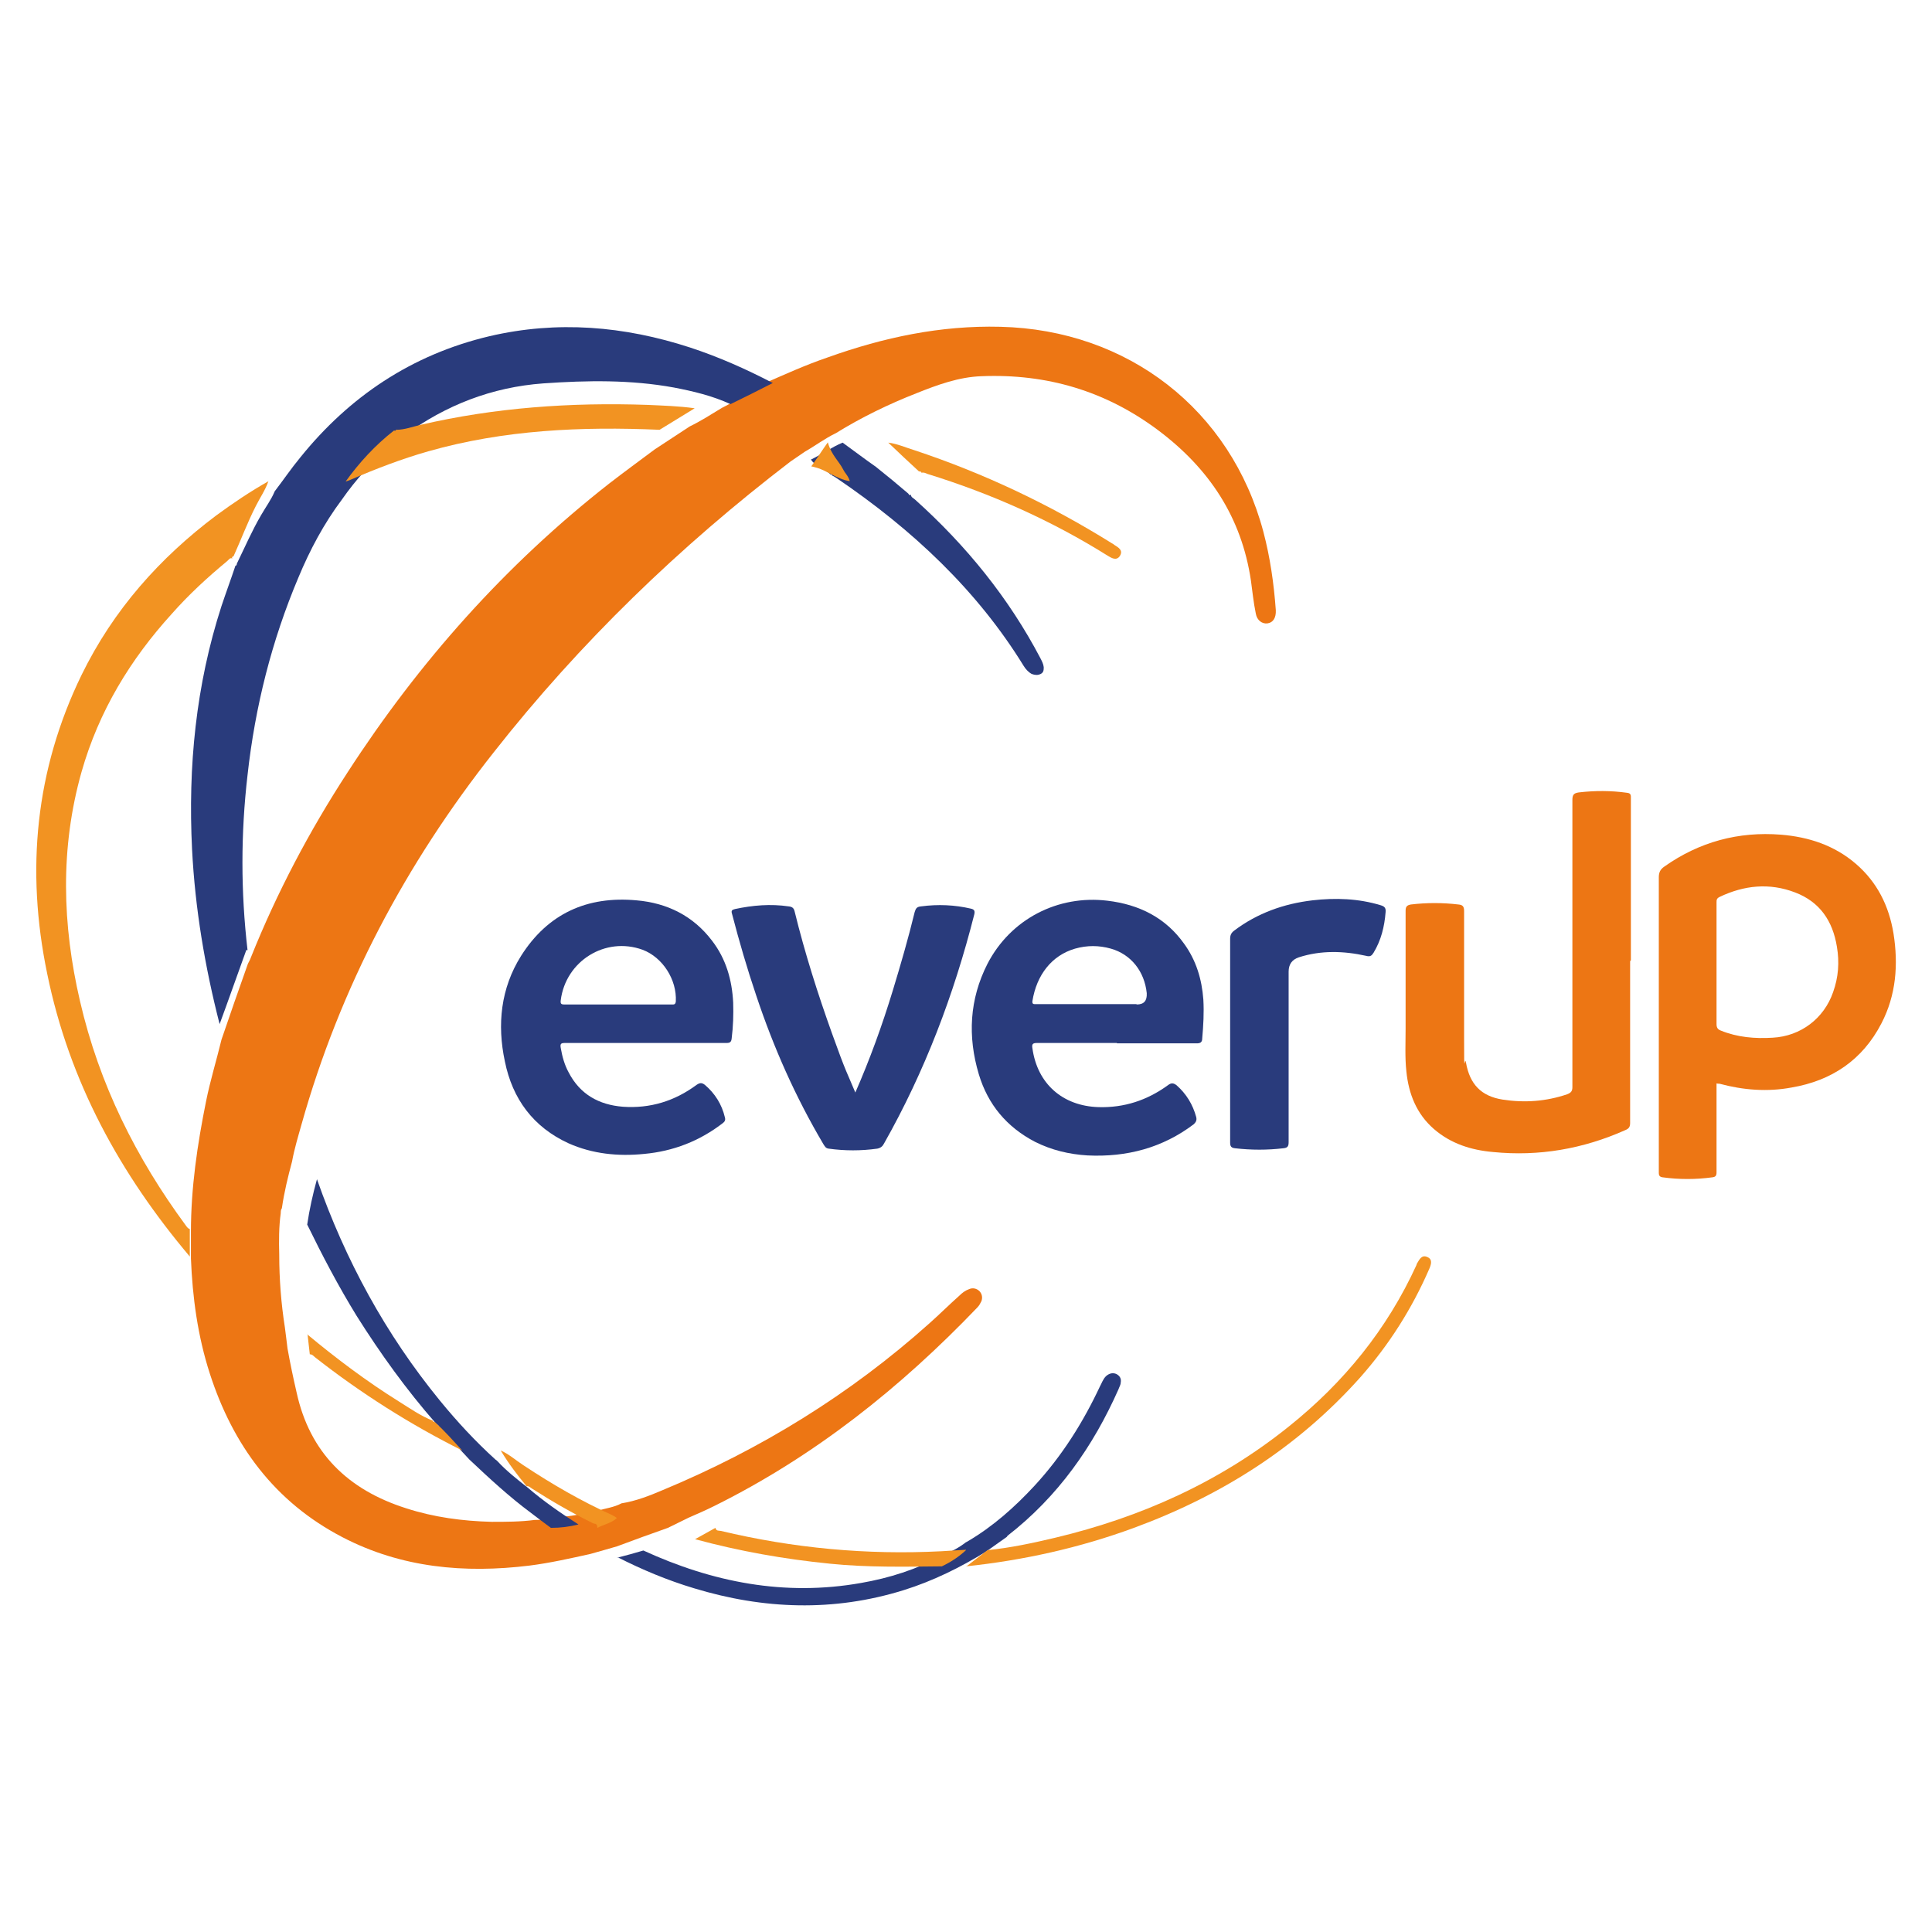 <?xml version="1.0" encoding="UTF-8"?>
<svg id="Calque_1" xmlns="http://www.w3.org/2000/svg" version="1.1" viewBox="0 0 512 512">
  <!-- Generator: Adobe Illustrator 29.1.0, SVG Export Plug-In . SVG Version: 2.1.0 Build 142)  -->
  <defs>
    <style>
      .st0 {
        fill: #ed7614;
      }

      .st1 {
        fill: #293b7c;
      }

      .st2 {
        fill: #f29322;
      }
    </style>
  </defs>
  <path class="st0" d="M202.1,101.8c5.7-2.5,11.4-5.1,17.3-7.1,14.8-5.3,29.9-8.5,45.7-8.1,33.8.8,61.1,22,69.7,54.3,1.8,6.8,2.8,13.8,3.3,20.8.1,2-.7,3.3-2.2,3.5-1.4.2-2.8-.8-3.1-2.6-.6-2.9-.9-5.9-1.3-8.8-2.5-16.7-11-29.6-24.6-39.8-13.9-10.4-29.5-15-46.8-14.3-6,.2-11.7,2.3-17.2,4.5-7.4,2.9-14.6,6.4-21.4,10.6-2.9,1.4-5.4,3.3-8.2,4.9-1.3.9-2.5,1.7-3.8,2.6-29.4,22.5-55.8,48-78.6,77-23.4,29.6-40.8,62.4-51,98.7-.9,3.2-1.9,6.5-2.5,9.8-1.1,4.1-2.1,8.2-2.7,12.4-.3.4-.3.9-.3,1.3-.5,3.6-.5,7.3-.4,11,0,6.5.5,12.9,1.5,19.3.2,1.8.5,3.7.7,5.6.7,3.9,1.5,7.7,2.4,11.6,3.5,16,13.6,25.8,29,30.7,7.4,2.4,15,3.4,22.7,3.6,3.8,0,7.6,0,11.4-.5,2.5,0,5.1-.4,7.6-.9,3-.1,6-1.1,9-1.5,2.1-.7,4.4-.9,6.4-2,3.8-.6,7.4-2,10.9-3.5,26-10.8,49.7-25.4,70.7-44.2,2.7-2.4,5.2-4.9,7.9-7.3.8-.8,1.6-1.4,2.7-1.8,1-.4,2-.1,2.7.6.7.8.8,1.7.5,2.6-.3.6-.6,1.2-1.1,1.7-20.3,21.2-43.1,39.4-69.7,52.6-2.2,1.1-4.5,2.1-6.8,3.1-1.8.9-3.7,1.8-5.5,2.7-4.5,1.6-9,3.2-13.5,4.9-2.3.7-4.6,1.3-7,2-5.4,1.2-10.7,2.4-16.2,3.1-17.2,2.1-33.9.6-49.5-7.5-18.1-9.4-29.1-24.5-35.2-43.4-3.2-9.9-4.6-20.2-5-30.5v-7.1c0-11.6,1.7-23.1,4-34.5,1.1-5.5,2.8-11,4.1-16.4,2.3-6.7,4.6-13.4,7-20.1.3-.6.6-1.1.8-1.7,6.9-17.2,15.5-33.5,25.6-49,18.9-29.2,41.8-55,69.4-76.6,4-3.1,8-6,12-9,3.1-2,6.2-4.1,9.3-6.1,2.9-1.4,5.7-3.2,8.5-4.9,3.6-1.9,7.3-3.8,11-5.7h-.2v-.6Z"/>
  <path class="st1" d="M65.3,251.7c-2.4,6.6-4.7,13.2-7.1,19.7-3.9-15.2-6.5-30.6-7.3-46.3-1.1-21.9,1-43.5,7.8-64.5,1.2-3.6,2.5-7.1,3.7-10.7.4,0,.3-.4.4-.6,2.1-4.3,4-8.7,6.4-12.8,1.2-2.1,2.7-4.1,3.6-6.3,2.3-3,4.4-6.1,6.8-9,12.9-16,29.4-27.2,50.1-32.1,18-4.2,35.7-2.7,53.2,3,7.6,2.5,14.8,5.7,21.9,9.4-3.7,1.9-7.5,3.8-11.2,5.6-4.8-2.2-9.8-3.4-15-4.4-11.5-2.1-23-1.9-34.6-1.1-13.7,1-25.9,5.8-36.7,13.7-1.1.8-2.3,1.4-3,2.6-.3,0-.5,0-.6.3-5.1,4.1-9.4,8.9-13.1,14.2-4.8,6.4-8.5,13.4-11.5,20.6-7.1,16.8-11.5,34.3-13.5,52.4-1.8,15.5-1.8,30.9,0,46.4h-.2Z"/>
  <path class="st2" d="M71.1,127.6c-.8,2.3-2.2,4.3-3.3,6.5-2.2,4.3-3.9,8.9-5.9,13.3-.2.1-.6.2-.3.6-.7-.3-1,.4-1.4.7-5.2,4.3-10.2,8.9-14.7,14-10.9,12-19.3,25.7-23.9,41.9-5.7,20.2-5.1,40.5-.4,60.7,5.1,22.1,14.9,41.6,28,59.4.3.4.6.9,1.1,1v7.3c-18.3-21.7-31.9-46.1-37.8-75-5.7-27.5-3.1-54,9.1-79.1,8.5-17.4,20.8-31.1,35.7-42.3,4.5-3.3,9.1-6.4,13.9-9.1h0Z"/>
  <path class="st1" d="M163.6,412.8c2.3-.6,4.6-1.2,6.9-1.9,18.3,8.4,37.4,12.2,57.7,8.6,7.5-1.3,14.7-3.6,21.4-7.2,2.3-1,4.5-2.1,6.4-3.6,0,0,.3-.1.4-.2,6.8-4,12.5-9.1,17.7-14.7,7.3-7.9,12.9-16.8,17.4-26.4.5-.9.8-1.9,1.6-2.7.8-.7,1.7-1,2.7-.6,1,.5,1.4,1.3,1.2,2.3,0,.6-.4,1.2-.6,1.8-6.7,15.1-16,28.4-29.4,38.8,0,0-.1.2-.2.3-1.8,1.3-3.7,2.6-5.5,3.9-6.8,4.2-14.1,7.8-21.8,10.2-18.6,5.8-37.2,5.1-55.6-.5-7-2.1-13.7-4.9-20.2-8.2h-.1Z"/>
  <path class="st1" d="M81.4,324.6c.6-4.1,1.5-8.1,2.6-12.1,7.5,21.4,18.2,41.1,32.6,58.7,4.5,5.5,9.4,10.8,14.7,15.6.2.1.4.3.5.4,2.4,2.6,5.2,4.8,8,7,4.2,3.6,8.8,6.8,13.5,9.8-2.4.6-4.8.9-7.3.9-1.8-1.3-3.5-2.6-5.2-3.9-5.8-4.3-11.1-9.2-16.4-14.2-2.4-2.6-4.8-5.2-7.4-7.7,0-.4,0-.7-.6-.5.2-.7-.5-1-.9-1.4-7.8-8.9-14.7-18.5-21-28.5-4.8-7.8-9.1-16-13.1-24.2h0Z"/>
  <path class="st1" d="M214.9,121.8c2.9-1.4,5.5-3.3,8.4-4.5,2.9,2.1,5.8,4.3,8.8,6.4,2.9,2.3,5.8,4.7,8.6,7.1.2.2.2.6.7.3,0,.7.7.9,1.1,1.3,13.7,12.3,24.9,26.2,33.2,42,.4.8.8,1.5.9,2.4,0,.7,0,1.4-.8,1.8-.8.4-1.6.3-2.4,0-.9-.5-1.6-1.3-2.1-2.1-12.3-20-29.4-36.1-49.6-49.8-.4-.3-.8-.5-1.2-.7,0-.2-.2-.3-.5-.3-.3-.5-1-.7-1.4-1.1-1.2-1-2.8-1.4-3.6-2.7h-.1Z"/>
  <path class="st2" d="M256,415.2c1.9-1.5,3.8-2.9,5.7-4.4,6.1-.6,12.1-1.9,18-3.3,22.6-5.4,43.5-14.7,61.9-29.5,14.5-11.6,26-25.7,33.8-42.8,0-.2.1-.3.2-.5.6-1,1.2-2.2,2.6-1.6,1.5.6,1.1,1.9.6,3.1-4.6,10.6-10.7,20.2-18.3,28.8-16.6,18.6-36.9,31.4-60,39.9-14.4,5.3-29.3,8.6-44.5,10.2h0Z"/>
  <path class="st2" d="M243.5,124.9c-2.7-2.5-5.4-5-8.1-7.6,2.4.3,4.6,1.3,6.9,2,18.4,6.1,35.9,14.4,52.4,24.7.2.1.4.2.6.4,1.1.7,2.4,1.4,1.5,2.9-.9,1.4-2.2.6-3.2,0-15-9.4-31-16.5-47.8-21.7-.5-.2-1-.5-1.6-.3,0-.4-.4-.3-.7-.4h0Z"/>
  <path class="st2" d="M256,410.8c-1.9,1.8-4.1,3.2-6.4,4.3-9.9.1-19.8.3-29.6-.7-12.1-1.2-24-3.3-35.8-6.5,1.8-1,3.6-2,5.4-3,.2.9.9.7,1.4.8,19.3,4.6,38.7,6.4,58.4,5.4,2.2-.1,4.4-.3,6.7-.4h-.1Z"/>
  <path class="st2" d="M139.5,393.8c-2.4-2.9-4.7-5.9-6.8-9.4,2.1.9,4,2.6,6,3.9,7.7,5.1,15.5,9.6,23.5,13.2.4.2.9.5,1.3.8-1.6,1.4-3.5,1.7-5.2,2.6,0-1.3-.7-1-1.1-1.2-5.5-2.7-10.9-5.8-16.2-9.2-.5-.3-.9-.8-1.5-.6h0Z"/>
  <path class="st2" d="M219.4,117.3c1,3.4,2.8,4.7,4.1,7.2.5,1,1.3,1.6,1.7,3-2.7-.3-5.4-2.3-8-3.3-.7-.2-1.5-.5-2.2-.6,1.5-2.1,2.9-4.3,4.4-6.4h0Z"/>
  <path class="st2" d="M105,113.9c2.2,0,4.3-.8,6.4-1.3,19.8-4.6,39.9-6,60.2-5.3,4.2.2,8.3.3,12.5.9-3.1,1.9-6.2,3.8-9.3,5.7-20.7-.9-41.2,0-61.3,5.7-7,2-13.8,4.6-20.5,7.5-.5.2-1,.4-1.4.5,3.6-5,7.8-9.6,12.8-13.5.2,0,.6.2.5-.3h0Z"/>
  <path class="st2" d="M81.4,353.6c7.7,6.4,15.8,12.5,24.3,17.8,2.9,1.8,5.7,3.8,9,5.1,0,.3.3.3.6.4,2.6,2.4,4.9,5,7.2,7.5-13.8-6.9-26.9-15.2-39-24.7-.4-.3-.7-.8-1.4-.8-.2-1.8-.4-3.5-.6-5.3h0Z"/>
  <path class="st0" d="M454.9,287.1v23.6c0,.9-.3,1.2-1.1,1.3-4.4.6-8.8.6-13.2,0-.7-.1-1-.4-1-1.2v-78.3c0-1.3.4-2.1,1.4-2.8,9.3-6.6,19.7-9.4,31-8.5,7.3.6,14.1,2.8,19.8,7.7,5.7,4.9,8.8,11.2,10,18.5,1.3,8.2.7,16.3-3.2,23.8-5,9.7-13.2,15.2-23.8,17-6.4,1.2-12.8.7-19.1-1-.3,0-.5,0-.9-.1h.1ZM454.9,255.3v16.1c0,.9.3,1.4,1.1,1.7,4.4,1.8,9.1,2.2,13.8,1.9,7.4-.4,13.6-5.1,16-12.1,1.4-3.9,1.7-7.9,1-12-1.1-6.8-4.5-11.9-11.1-14.4-6.8-2.6-13.5-1.9-20,1.2-.8.4-.8.8-.8,1.5v16h0Z"/>
  <path class="st0" d="M432,254.7v42.9c0,1-.3,1.5-1.3,1.9-11.2,5-22.9,7-35,5.8-5.8-.5-11.2-2.2-15.7-6.1-4.6-4-6.7-9.3-7.3-15.3-.4-3.7-.2-7.5-.2-11.3v-31.2c0-1.1.3-1.5,1.4-1.7,4.2-.5,8.4-.5,12.6,0,1.1.1,1.5.5,1.5,1.7v33.8c0,11.3.1,4.3.5,6.4,1,5.7,4,8.9,9.7,9.8,5.8.9,11.5.5,17.1-1.4,1-.4,1.4-.8,1.4-1.9v-76c0-1.3.2-1.9,1.7-2.1,4.3-.5,8.5-.5,12.8.1,1.1.1,1,.8,1,1.5v42.9l-.2.2Z"/>
  <path class="st1" d="M296,276.4h-21.2c-1.1,0-1.4.3-1.2,1.4,1.3,9.4,8,15.3,17.5,15.6,6.8.2,12.9-1.8,18.4-5.8.9-.7,1.5-.6,2.3,0,2.6,2.3,4.3,5.1,5.2,8.4.2.8,0,1.3-.6,1.9-8.3,6.3-17.8,8.8-28.2,8.3-4.9-.3-9.5-1.4-13.9-3.6-7.5-3.9-12.5-9.9-14.9-17.9-3-10-2.5-19.9,2.3-29.3,6.1-11.8,18.6-18.3,31.8-16.7,8.4,1,15.4,4.5,20.3,11.4,3.2,4.4,4.7,9.4,5.1,14.8.2,3.5,0,6.9-.3,10.3,0,.9-.4,1.3-1.4,1.3h-21.3.1ZM301.2,266.2c2,0,2.8-1,2.7-3-.6-5.8-4.2-10.3-9.5-11.8-3.2-.9-6.3-.9-9.5,0-6.2,1.8-10.2,7-11.3,13.9-.1.9.4.8,1,.8h26.7-.1Z"/>
  <path class="st1" d="M171,276.4h-21.3c-1,0-1.3.2-1.1,1.3.4,2.3,1,4.5,2.1,6.5,3,5.8,8,8.6,14.4,9.1,7.2.5,13.7-1.5,19.5-5.8.9-.6,1.4-.6,2.2,0,2.7,2.3,4.5,5.2,5.3,8.6.2.7,0,1.1-.5,1.5-6.2,4.8-13.2,7.5-20.9,8.2-6.9.7-13.7,0-20-2.8-9.4-4.3-14.9-11.8-16.9-21.7-2.1-9.8-1.1-19.4,4.3-28,7.1-11.2,17.5-15.9,30.6-14.7,8.1.7,15,4.1,20,10.7,3.7,4.8,5.3,10.4,5.6,16.4.1,3.2,0,6.3-.4,9.5-.1,1-.5,1.2-1.4,1.2h-21.5ZM163.7,266.2h14.3c.5,0,1,.1,1.1-.8.3-5.8-3.5-11.7-8.8-13.7-9.9-3.6-20.4,3-21.7,13.4-.1.9.1,1.1,1,1.1h14.1Z"/>
  <path class="st1" d="M226.6,289.7c3.9-8.9,7.2-18,10-27.2,2.1-6.9,4.1-13.8,5.8-20.8.3-1,.6-1.4,1.7-1.5,4.5-.6,8.9-.4,13.2.6.9.2,1.1.6.9,1.5-5.4,21.3-13.1,41.6-23.9,60.7-.4.8-.9,1.2-1.8,1.4-4.3.6-8.6.6-12.9,0-.8-.1-1-.6-1.4-1.2-7.4-12.5-13.2-25.6-17.8-39.4-2.4-7.1-4.5-14.3-6.4-21.6-.3-.9,0-1.1.8-1.3,4.7-1,9.4-1.4,14.2-.7,1,.1,1.4.5,1.6,1.4,2.7,11,6.1,21.7,9.9,32.3s4,10.4,6.2,15.7h-.1Z"/>
  <path class="st1" d="M326,275.7v-26.9c0-1,.3-1.6,1.1-2.2,6.1-4.6,13.1-7.1,20.7-8,6.1-.7,12.2-.5,18.1,1.3,1,.3,1.4.7,1.3,1.8-.3,3.9-1.2,7.5-3.2,10.8-.5.8-.9,1.1-2,.8-5.9-1.3-11.9-1.5-17.8.4q-2.7.9-2.7,3.8v45.2c0,1.1-.3,1.5-1.4,1.6-4.2.5-8.5.5-12.8,0-1-.1-1.3-.5-1.3-1.5v-27.2h0Z"/>
</svg>